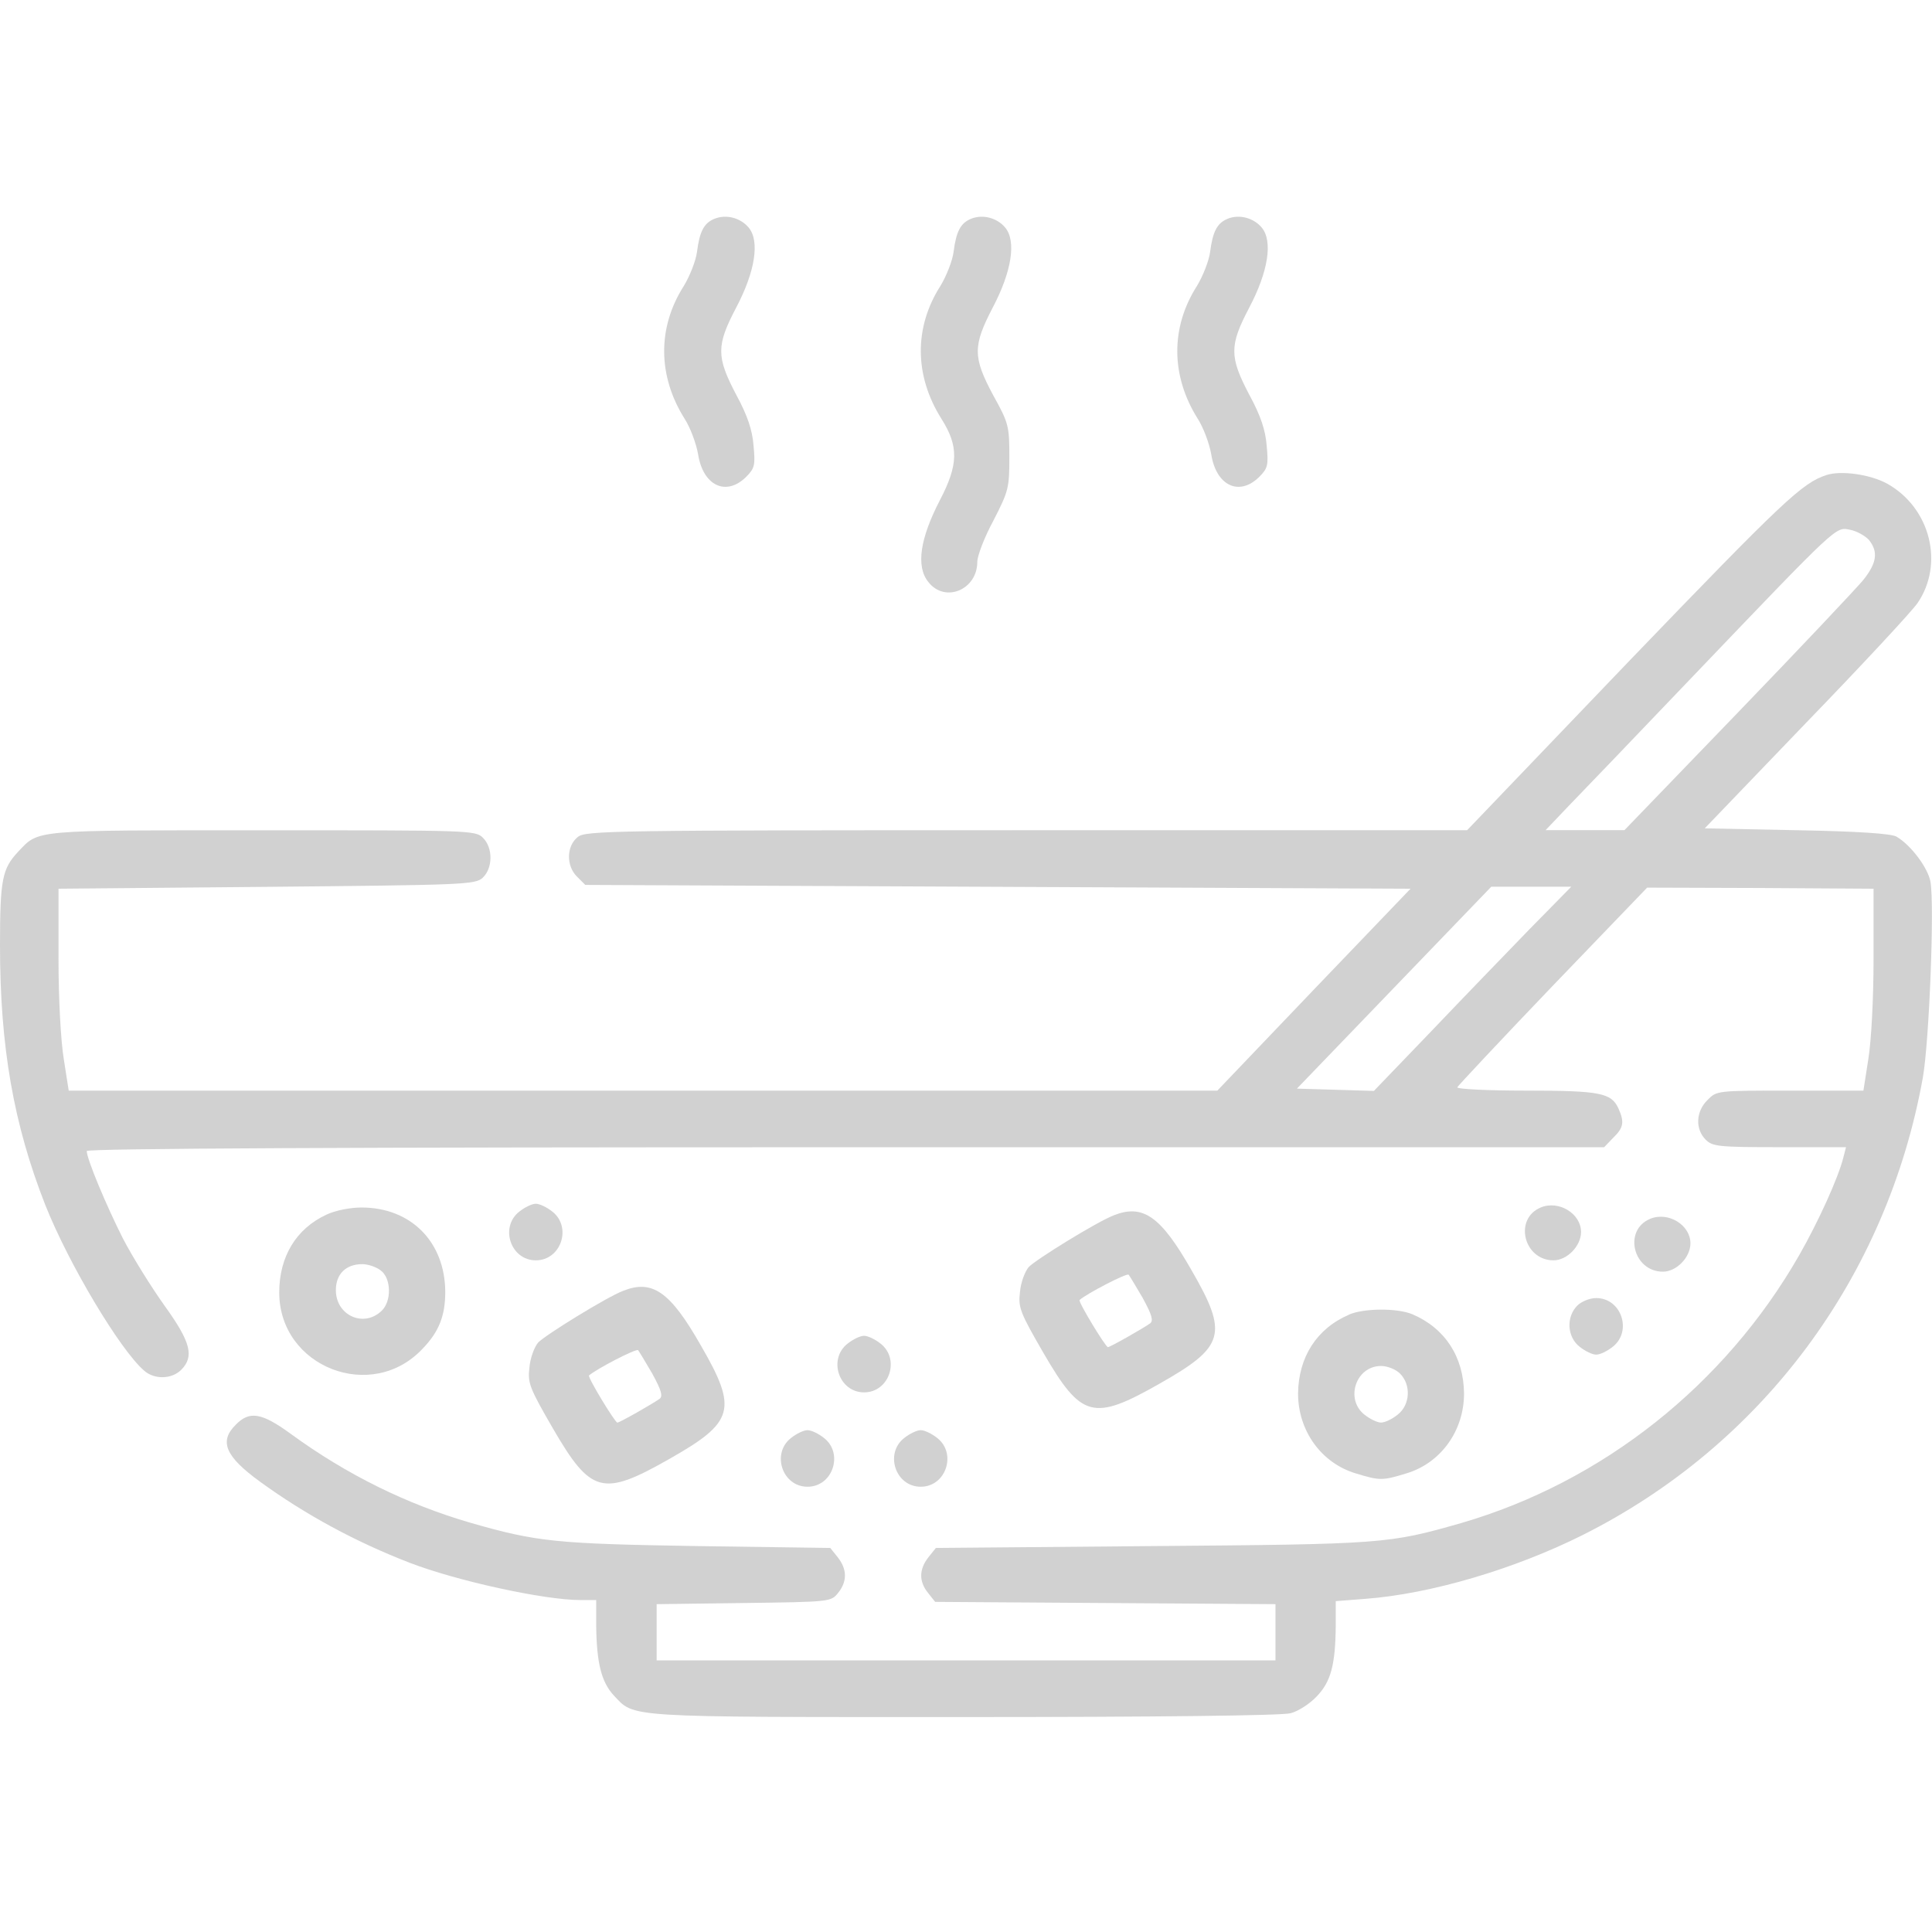 <!-- Generated by IcoMoon.io -->
<svg version="1.1" xmlns="http://www.w3.org/2000/svg" width="32" height="32" viewBox="0 0 32 32">
<title>soupCard</title>
<linearGradient id="gradient1" x1="100%" y1="0%" x2="0%" y2="0%">
       <stop offset="0%" style="stop-color: #999999; stop-opacity: .45" />
    <stop offset="100%" style="stop-color: #999999; stop-opacity: .45" />
  </linearGradient>
<path fill="url(#gradient1)" d="M11.831 3.625c-0.169 0.069-0.244 0.206-0.287 0.55-0.019 0.144-0.119 0.4-0.219 0.563-0.438 0.688-0.431 1.487 0.012 2.194 0.094 0.144 0.194 0.412 0.225 0.588 0.081 0.525 0.463 0.706 0.794 0.381 0.144-0.144 0.156-0.194 0.125-0.519-0.019-0.256-0.1-0.5-0.287-0.844-0.331-0.631-0.331-0.813 0-1.444 0.313-0.594 0.394-1.1 0.206-1.325-0.137-0.163-0.375-0.225-0.569-0.144z"></path>
<path fill="url(#gradient1)" d="M16.081 3.625c-0.169 0.069-0.244 0.206-0.287 0.55-0.019 0.144-0.119 0.4-0.219 0.563-0.438 0.688-0.431 1.487 0.019 2.2 0.287 0.456 0.281 0.756-0.025 1.344-0.331 0.637-0.4 1.1-0.194 1.356 0.275 0.356 0.812 0.131 0.812-0.331 0-0.1 0.119-0.412 0.269-0.688 0.25-0.488 0.262-0.537 0.262-1.050s-0.012-0.563-0.269-1.025c-0.337-0.631-0.337-0.813-0.006-1.45 0.313-0.594 0.394-1.1 0.206-1.325-0.137-0.163-0.375-0.225-0.569-0.144z"></path>
<path fill="url(#gradient1)" d="M20.331 3.625c-0.169 0.069-0.244 0.206-0.288 0.55-0.019 0.144-0.119 0.4-0.219 0.563-0.438 0.688-0.431 1.487 0.012 2.194 0.094 0.144 0.194 0.412 0.225 0.588 0.081 0.525 0.462 0.706 0.794 0.381 0.144-0.144 0.156-0.194 0.125-0.519-0.019-0.256-0.1-0.5-0.288-0.844-0.331-0.631-0.331-0.813 0-1.444 0.313-0.594 0.394-1.1 0.206-1.325-0.137-0.163-0.375-0.225-0.569-0.144z"></path>
<path fill="url(#gradient1)" d="M30.25 7.869c-0.4 0.131-0.706 0.419-3.25 3.063l-2.7 2.819h-7.3c-6.869 0-7.306 0.006-7.431 0.113-0.188 0.15-0.194 0.475-0.012 0.656l0.137 0.137 13.669 0.063-1.6 1.669-1.6 1.675h-19.025l-0.081-0.519c-0.050-0.3-0.088-0.994-0.088-1.669v-1.156l3.444-0.031c3.281-0.031 3.456-0.037 3.581-0.15 0.169-0.156 0.175-0.494 0.006-0.662-0.125-0.125-0.206-0.125-3.656-0.125-3.844 0-3.694-0.012-4.044 0.356-0.263 0.281-0.3 0.456-0.3 1.55 0 1.681 0.225 2.962 0.75 4.3 0.387 0.975 1.238 2.4 1.637 2.744 0.169 0.15 0.456 0.144 0.613-0.012 0.219-0.219 0.163-0.456-0.269-1.056-0.219-0.306-0.531-0.806-0.694-1.119-0.275-0.544-0.6-1.319-0.6-1.45 0-0.044 4.425-0.063 12.563-0.063h12.569l0.15-0.156c0.175-0.169 0.188-0.262 0.087-0.488-0.119-0.256-0.3-0.294-1.531-0.294-0.637 0-1.15-0.025-1.137-0.056 0.012-0.025 0.725-0.788 1.581-1.681l1.563-1.625 1.875 0.006 1.875 0.012v1.156c0 0.675-0.038 1.369-0.087 1.669l-0.081 0.519h-1.219c-1.206 0-1.212 0-1.363 0.156-0.194 0.188-0.206 0.481-0.031 0.656 0.113 0.113 0.206 0.125 1.225 0.125h1.1l-0.044 0.169c-0.081 0.331-0.413 1.063-0.731 1.619-1.231 2.15-3.256 3.756-5.6 4.438-1.206 0.344-1.281 0.35-5.119 0.381l-3.581 0.031-0.125 0.156c-0.156 0.2-0.156 0.4-0.006 0.587l0.119 0.15 5.637 0.038v0.931h-10.25v-0.931l1.444-0.019c1.431-0.019 1.444-0.019 1.563-0.169 0.15-0.188 0.15-0.387-0.006-0.587l-0.125-0.156-2.2-0.031c-2.344-0.038-2.656-0.069-3.763-0.387-1.050-0.306-2.044-0.794-2.969-1.469-0.487-0.356-0.688-0.387-0.913-0.156-0.281 0.275-0.181 0.525 0.406 0.95 0.75 0.544 1.581 0.994 2.469 1.337 0.775 0.3 2.231 0.619 2.831 0.619h0.262v0.419c0.006 0.625 0.088 0.938 0.287 1.156 0.356 0.375 0.113 0.363 5.787 0.363 3.225 0 5.288-0.025 5.425-0.063 0.125-0.031 0.319-0.156 0.431-0.275 0.238-0.244 0.313-0.525 0.319-1.169v-0.413l0.488-0.038c1.087-0.081 2.475-0.494 3.6-1.056 2.981-1.494 5.044-4.275 5.637-7.581 0.106-0.606 0.194-2.869 0.125-3.244-0.044-0.231-0.325-0.606-0.563-0.744-0.087-0.050-0.631-0.088-1.656-0.106l-1.519-0.031 1.675-1.744c0.925-0.956 1.756-1.85 1.85-1.988 0.444-0.65 0.212-1.575-0.5-1.975-0.281-0.156-0.769-0.225-1.012-0.144zM30.956 8.944c0.156 0.194 0.131 0.381-0.094 0.662-0.113 0.137-1.050 1.131-2.081 2.2l-1.875 1.944h-1.306l0.375-0.394c0.206-0.213 1.119-1.162 2.019-2.106 2.469-2.581 2.406-2.525 2.65-2.475 0.106 0.019 0.25 0.1 0.313 0.169zM25.337 15.387c-0.375 0.387-1.113 1.15-1.631 1.694l-0.95 0.988-1.275-0.038 3.219-3.344h1.325l-0.688 0.7z"></path>
<path fill="url(#gradient1)" d="M8.6 20.069c-0.325 0.256-0.144 0.806 0.275 0.806s0.6-0.55 0.275-0.806c-0.094-0.075-0.213-0.131-0.275-0.131s-0.181 0.056-0.275 0.131z"></path>
<path fill="url(#gradient1)" d="M25.519 20c-0.45 0.188-0.281 0.875 0.212 0.875 0.225 0 0.456-0.238 0.456-0.469 0-0.306-0.369-0.531-0.669-0.406z"></path>
<path fill="url(#gradient1)" d="M5.406 20.119c-0.5 0.231-0.781 0.694-0.781 1.288 0 1.238 1.537 1.837 2.381 0.925 0.269-0.281 0.369-0.544 0.369-0.938-0.006-0.825-0.569-1.394-1.388-1.394-0.188 0-0.438 0.050-0.581 0.119zM6.3 21.038c0.181 0.125 0.194 0.519 0.013 0.681-0.3 0.275-0.75 0.063-0.75-0.35 0-0.269 0.169-0.431 0.438-0.431 0.088 0 0.225 0.044 0.3 0.1z"></path>
<path fill="url(#gradient1)" d="M18.444 20.131c-0.275 0.106-1.288 0.731-1.406 0.856-0.063 0.075-0.131 0.256-0.144 0.413-0.031 0.256 0 0.337 0.387 1.006 0.631 1.087 0.825 1.137 1.925 0.512 1.081-0.613 1.144-0.819 0.525-1.887-0.506-0.887-0.8-1.094-1.288-0.9zM18.931 21.506c0.15 0.275 0.175 0.369 0.119 0.413-0.113 0.081-0.663 0.394-0.7 0.394s-0.494-0.75-0.469-0.781c0.119-0.106 0.781-0.45 0.813-0.419 0.019 0.025 0.125 0.2 0.238 0.394z"></path>
<path fill="url(#gradient1)" d="M27.331 20.188c-0.45 0.188-0.281 0.875 0.212 0.875 0.225 0 0.456-0.238 0.456-0.469 0-0.306-0.369-0.531-0.669-0.406z"></path>
<path fill="url(#gradient1)" d="M10.319 21.381c-0.275 0.106-1.287 0.731-1.406 0.856-0.063 0.075-0.131 0.256-0.144 0.413-0.031 0.256 0 0.337 0.387 1.006 0.631 1.087 0.825 1.137 1.925 0.512 1.081-0.613 1.144-0.819 0.525-1.887-0.506-0.887-0.8-1.094-1.287-0.9zM10.806 22.756c0.15 0.275 0.175 0.369 0.119 0.413-0.113 0.081-0.662 0.394-0.7 0.394s-0.494-0.75-0.469-0.781c0.119-0.106 0.781-0.45 0.813-0.419 0.019 0.025 0.125 0.2 0.238 0.394z"></path>
<path fill="url(#gradient1)" d="M26.125 21.625c-0.188 0.188-0.169 0.519 0.038 0.681 0.094 0.075 0.212 0.131 0.275 0.131s0.181-0.056 0.275-0.131c0.325-0.256 0.144-0.806-0.275-0.806-0.106 0-0.244 0.056-0.313 0.125z"></path>
<path fill="url(#gradient1)" d="M22.344 21.775c-0.538 0.231-0.837 0.706-0.844 1.306 0 0.619 0.387 1.156 0.962 1.325 0.387 0.119 0.438 0.119 0.825 0 0.575-0.169 0.962-0.706 0.962-1.325-0.006-0.606-0.313-1.081-0.856-1.313-0.256-0.106-0.806-0.1-1.050 0.006zM23.188 22.75c0.188 0.188 0.169 0.519-0.038 0.681-0.094 0.075-0.212 0.131-0.275 0.131s-0.181-0.056-0.275-0.131c-0.325-0.256-0.144-0.806 0.275-0.806 0.106 0 0.244 0.056 0.313 0.125z"></path>
<path fill="url(#gradient1)" d="M14.037 22.256c-0.325 0.256-0.144 0.806 0.275 0.806s0.6-0.55 0.275-0.806c-0.094-0.075-0.213-0.131-0.275-0.131s-0.181 0.056-0.275 0.131z"></path>
<path fill="url(#gradient1)" d="M13.1 23.819c-0.325 0.256-0.144 0.806 0.275 0.806s0.6-0.55 0.275-0.806c-0.094-0.075-0.213-0.131-0.275-0.131s-0.181 0.056-0.275 0.131z"></path>
<path fill="url(#gradient1)" d="M14.975 23.819c-0.325 0.256-0.144 0.806 0.275 0.806s0.6-0.55 0.275-0.806c-0.094-0.075-0.213-0.131-0.275-0.131s-0.181 0.056-0.275 0.131z"></path>
</svg>

